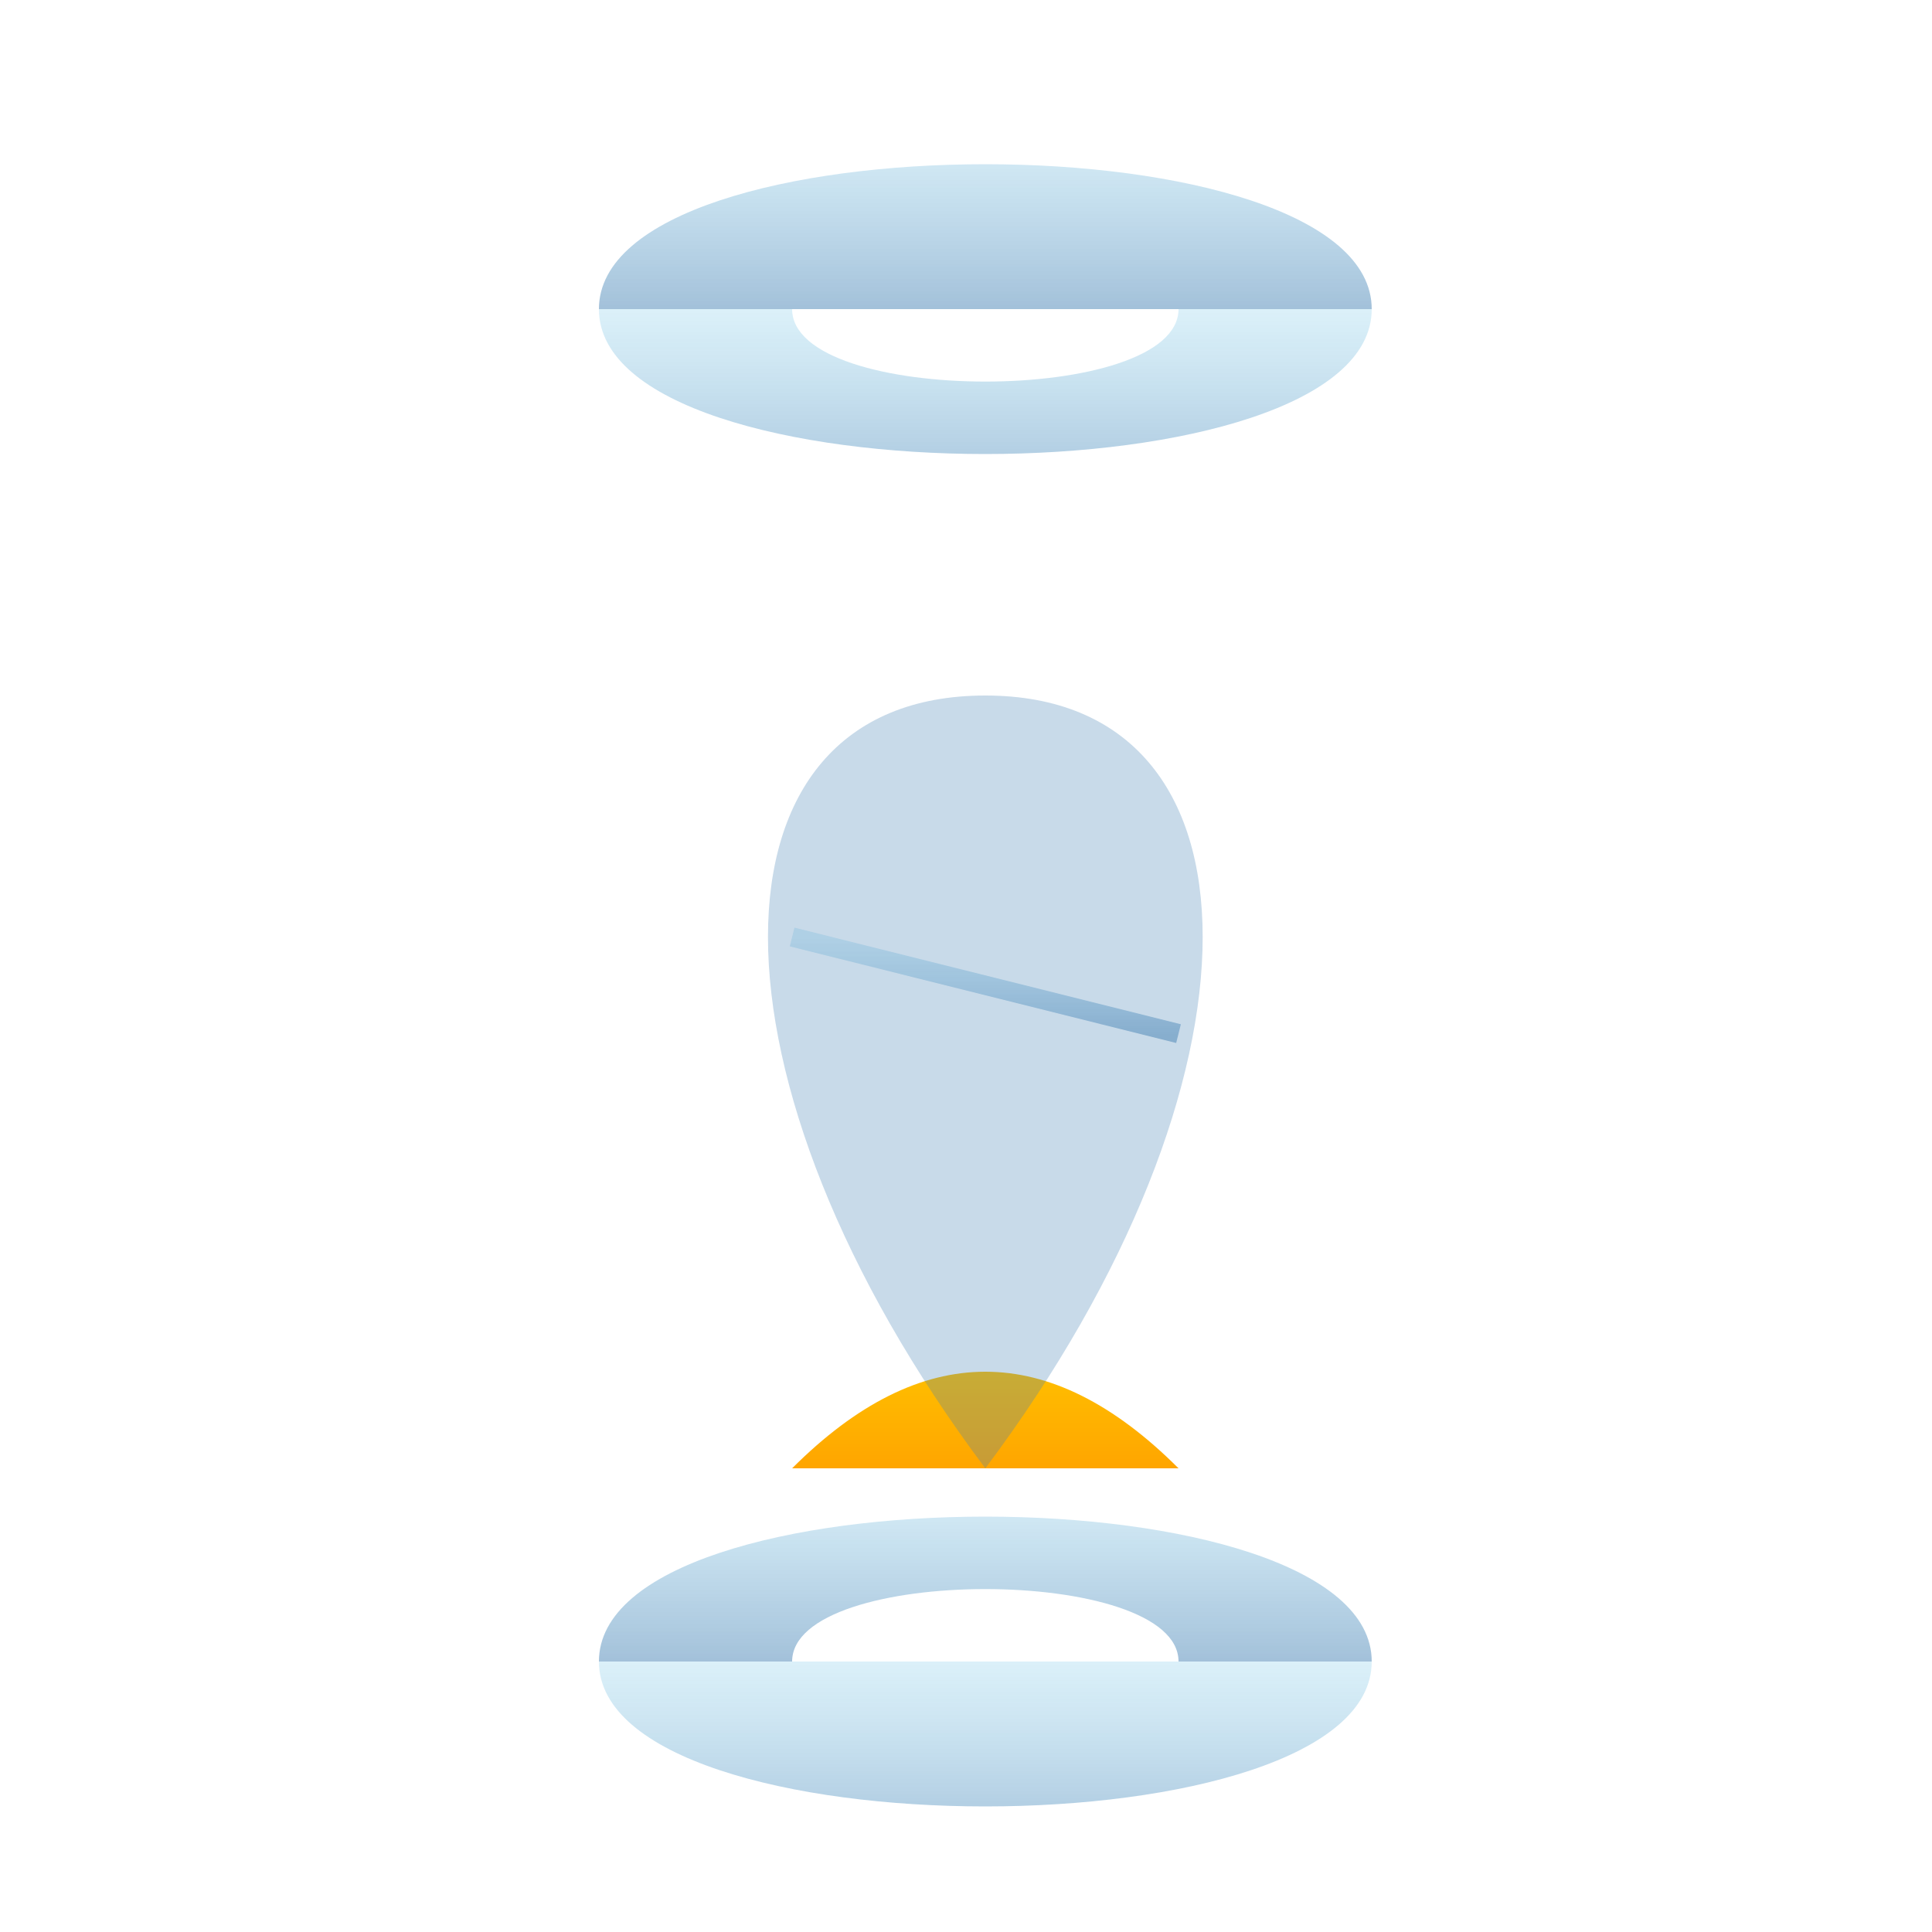 <svg width="200" height="200" viewBox="0 0 200 200" xmlns="http://www.w3.org/2000/svg">
  <defs>
    <linearGradient id="sandGradient" x1="0%" y1="0%" x2="0%" y2="100%">
      <stop offset="0%" style="stop-color:#FFD700;stop-opacity:1" />
      <stop offset="100%" style="stop-color:#FFA500;stop-opacity:1" />
    </linearGradient>
    <linearGradient id="glassGradient" x1="0%" y1="0%" x2="0%" y2="100%">
      <stop offset="0%" style="stop-color:#87CEEB;stop-opacity:0.3" />
      <stop offset="100%" style="stop-color:#4682B4;stop-opacity:0.5" />
    </linearGradient>
    <filter id="dropShadow" x="-20%" y="-20%" width="140%" height="140%">
      <feGaussianBlur in="SourceAlpha" stdDeviation="3"/>
      <feOffset dx="2" dy="2" result="offsetblur"/>
      <feComponentTransfer>
        <feFuncA type="linear" slope="0.5"/>
      </feComponentTransfer>
      <feMerge>
        <feMergeNode/>
        <feMergeNode in="SourceGraphic"/>
      </feMerge>
    </filter>
  </defs>

  <g filter="url(#dropShadow)">
    <!-- Hourglass Top Bulb -->
    <path d="M 60,30 C 60,50 140,50 140,30 L 120,30 C 120,40 80,40 80,30 Z" fill="url(#glassGradient)" />
    <path d="M 60,30 C 60,10 140,10 140,30" fill="url(#glassGradient)" />

    <!-- Hourglass Bottom Bulb -->
    <path d="M 60,170 C 60,150 140,150 140,170 L 120,170 C 120,160 80,160 80,170 Z" fill="url(#glassGradient)" />
    <path d="M 60,170 C 60,190 140,190 140,170" fill="url(#glassGradient)" />

    <!-- Hourglass Middle -->
    <path d="M 80,95 L 120,105" stroke="url(#glassGradient)" stroke-width="2" />

    <!-- Falling Sand (Flow) -->
    <path d="M 100,50 V 100" stroke="url(#sandGradient)" stroke-width="4" stroke-linecap="round">
      <animate attributeName="stroke-dasharray" values="0 100; 10 90; 0 100" dur="2s" repeatCount="indefinite" />
    </path>

    <!-- Sand Pile -->
    <path d="M 80,150 Q 100,130 120,150 Z" fill="url(#sandGradient)" />

    <!-- Water Drop / Flow Shape -->
    <path d="M100, 20 C 70,20 70,60 100,100 C 130,60 130,20 100,20 Z" fill="rgba(70, 130, 180, 0.3)" transform="translate(0, 50)">
        <animateTransform attributeName="transform" type="translate" values="0 0; 0 5; 0 0" dur="1.5s" repeatCount="indefinite"/>
    </path>
  </g>
</svg>